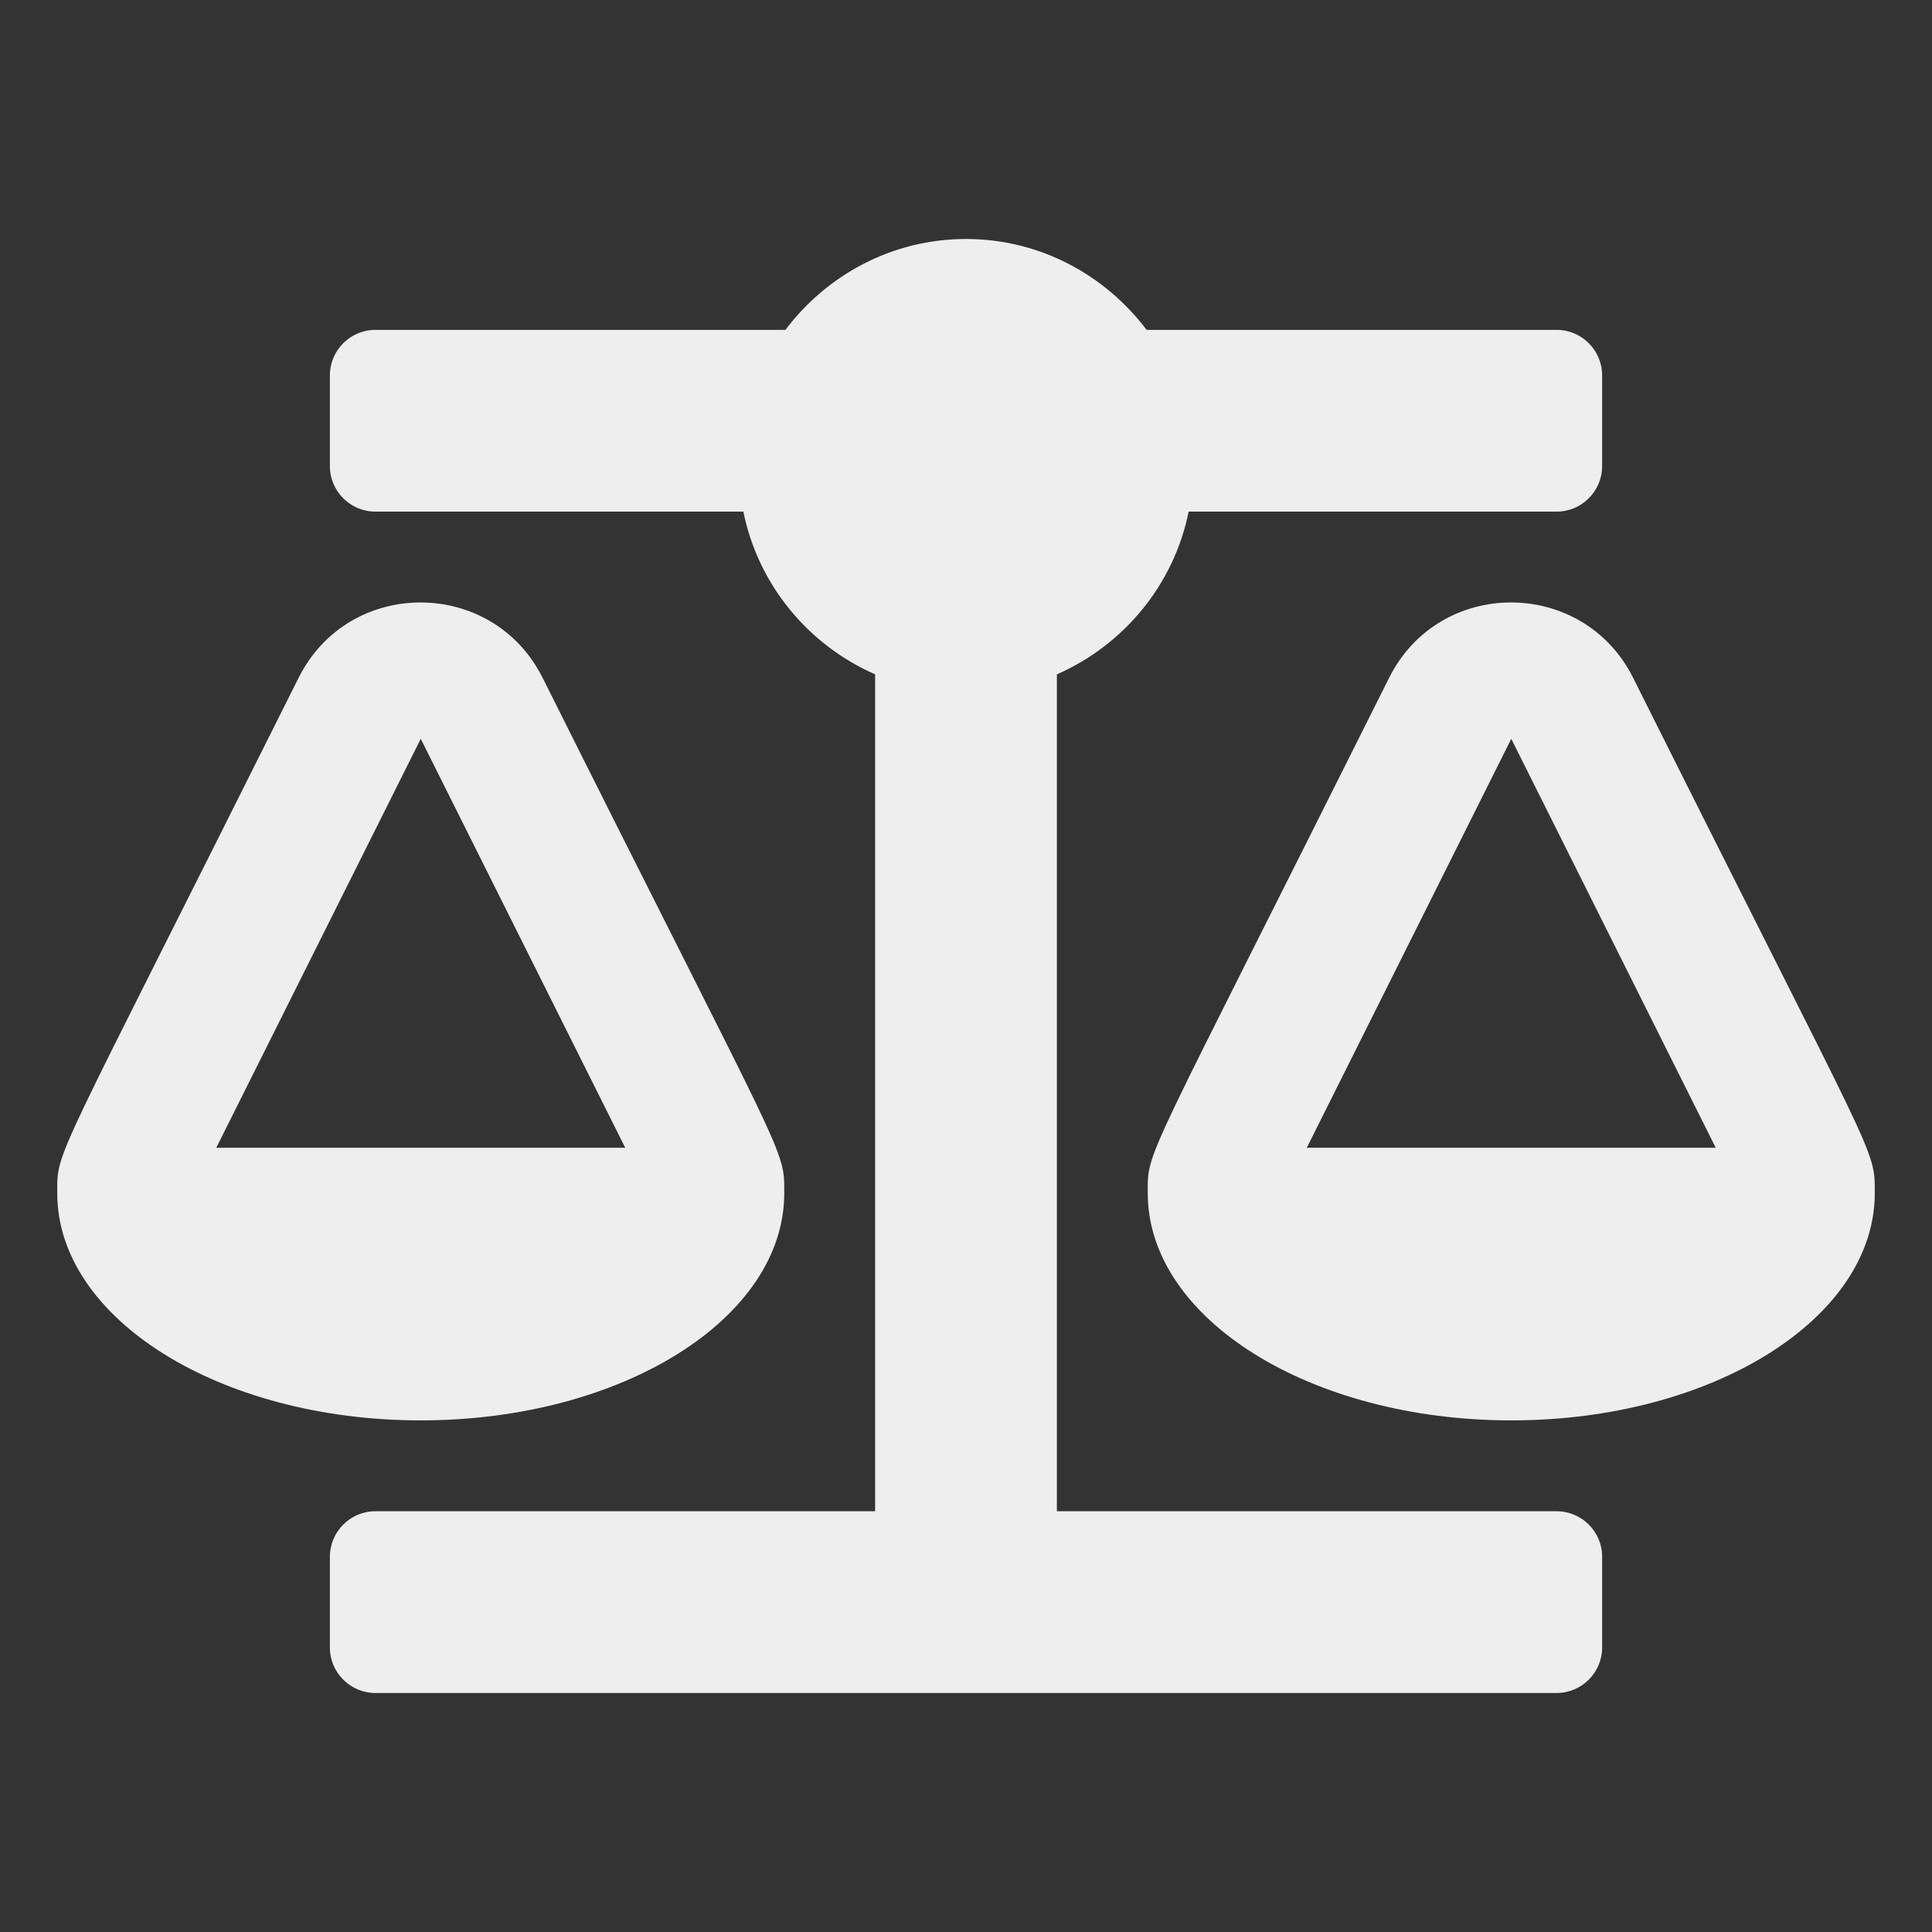 <svg xmlns="http://www.w3.org/2000/svg" viewBox="0 0 128 128">
<rect x="0" y="0" width="128" height="128" fill="#333333" stroke="none"/>
<!--!Font Awesome Free 6.5.2 by @fontawesome - https://fontawesome.com License - https://fontawesome.com/license/free Copyright 2024 Fonticons, Inc.-->
<path fill="#eee" d="m 51.959,79.052 v 0 c 0,-3.048 0.245,-1.637 -16.011,-34.149 -3.33,-6.642 -12.832,-6.66 -16.162,0 C 3.398,77.697 3.793,76.098 3.793,79.052 v 0 c 0,8.316 10.781,15.052 24.083,15.052 13.302,0 24.083,-6.736 24.083,-15.052 z M 27.876,48.948 41.423,76.041 H 14.329 Z m 96.332,30.104 c 0,-3.048 0.245,-1.637 -16.011,-34.149 -3.33,-6.642 -12.832,-6.66 -16.162,0 -16.388,32.794 -15.993,31.195 -15.993,34.149 v 0 c 0,8.316 10.781,15.052 24.083,15.052 13.302,0 24.083,-6.736 24.083,-15.052 z M 86.578,76.041 100.125,48.948 113.671,76.041 Z M 103.135,100.124 H 70.021 V 44.677 c 4.421,-1.938 7.752,-5.927 8.73,-10.781 h 24.384 c 1.656,0 3.01,-1.355 3.01,-3.01 V 24.865 c 0,-1.656 -1.355,-3.01 -3.01,-3.01 H 75.967 c -2.747,-3.631 -7.056,-6.021 -11.966,-6.021 -4.911,0 -9.219,2.389 -11.966,6.021 H 24.866 c -1.656,0 -3.01,1.355 -3.01,3.01 v 6.021 c 0,1.656 1.355,3.01 3.01,3.01 h 24.384 c 0.978,4.854 4.309,8.843 8.73,10.781 V 100.124 H 24.866 c -1.656,0 -3.01,1.355 -3.01,3.01 v 6.021 c 0,1.656 1.355,3.01 3.01,3.01 h 78.27 c 1.656,0 3.01,-1.355 3.01,-3.01 v -6.021 c 0,-1.656 -1.355,-3.01 -3.01,-3.01 z"/>
</svg>
